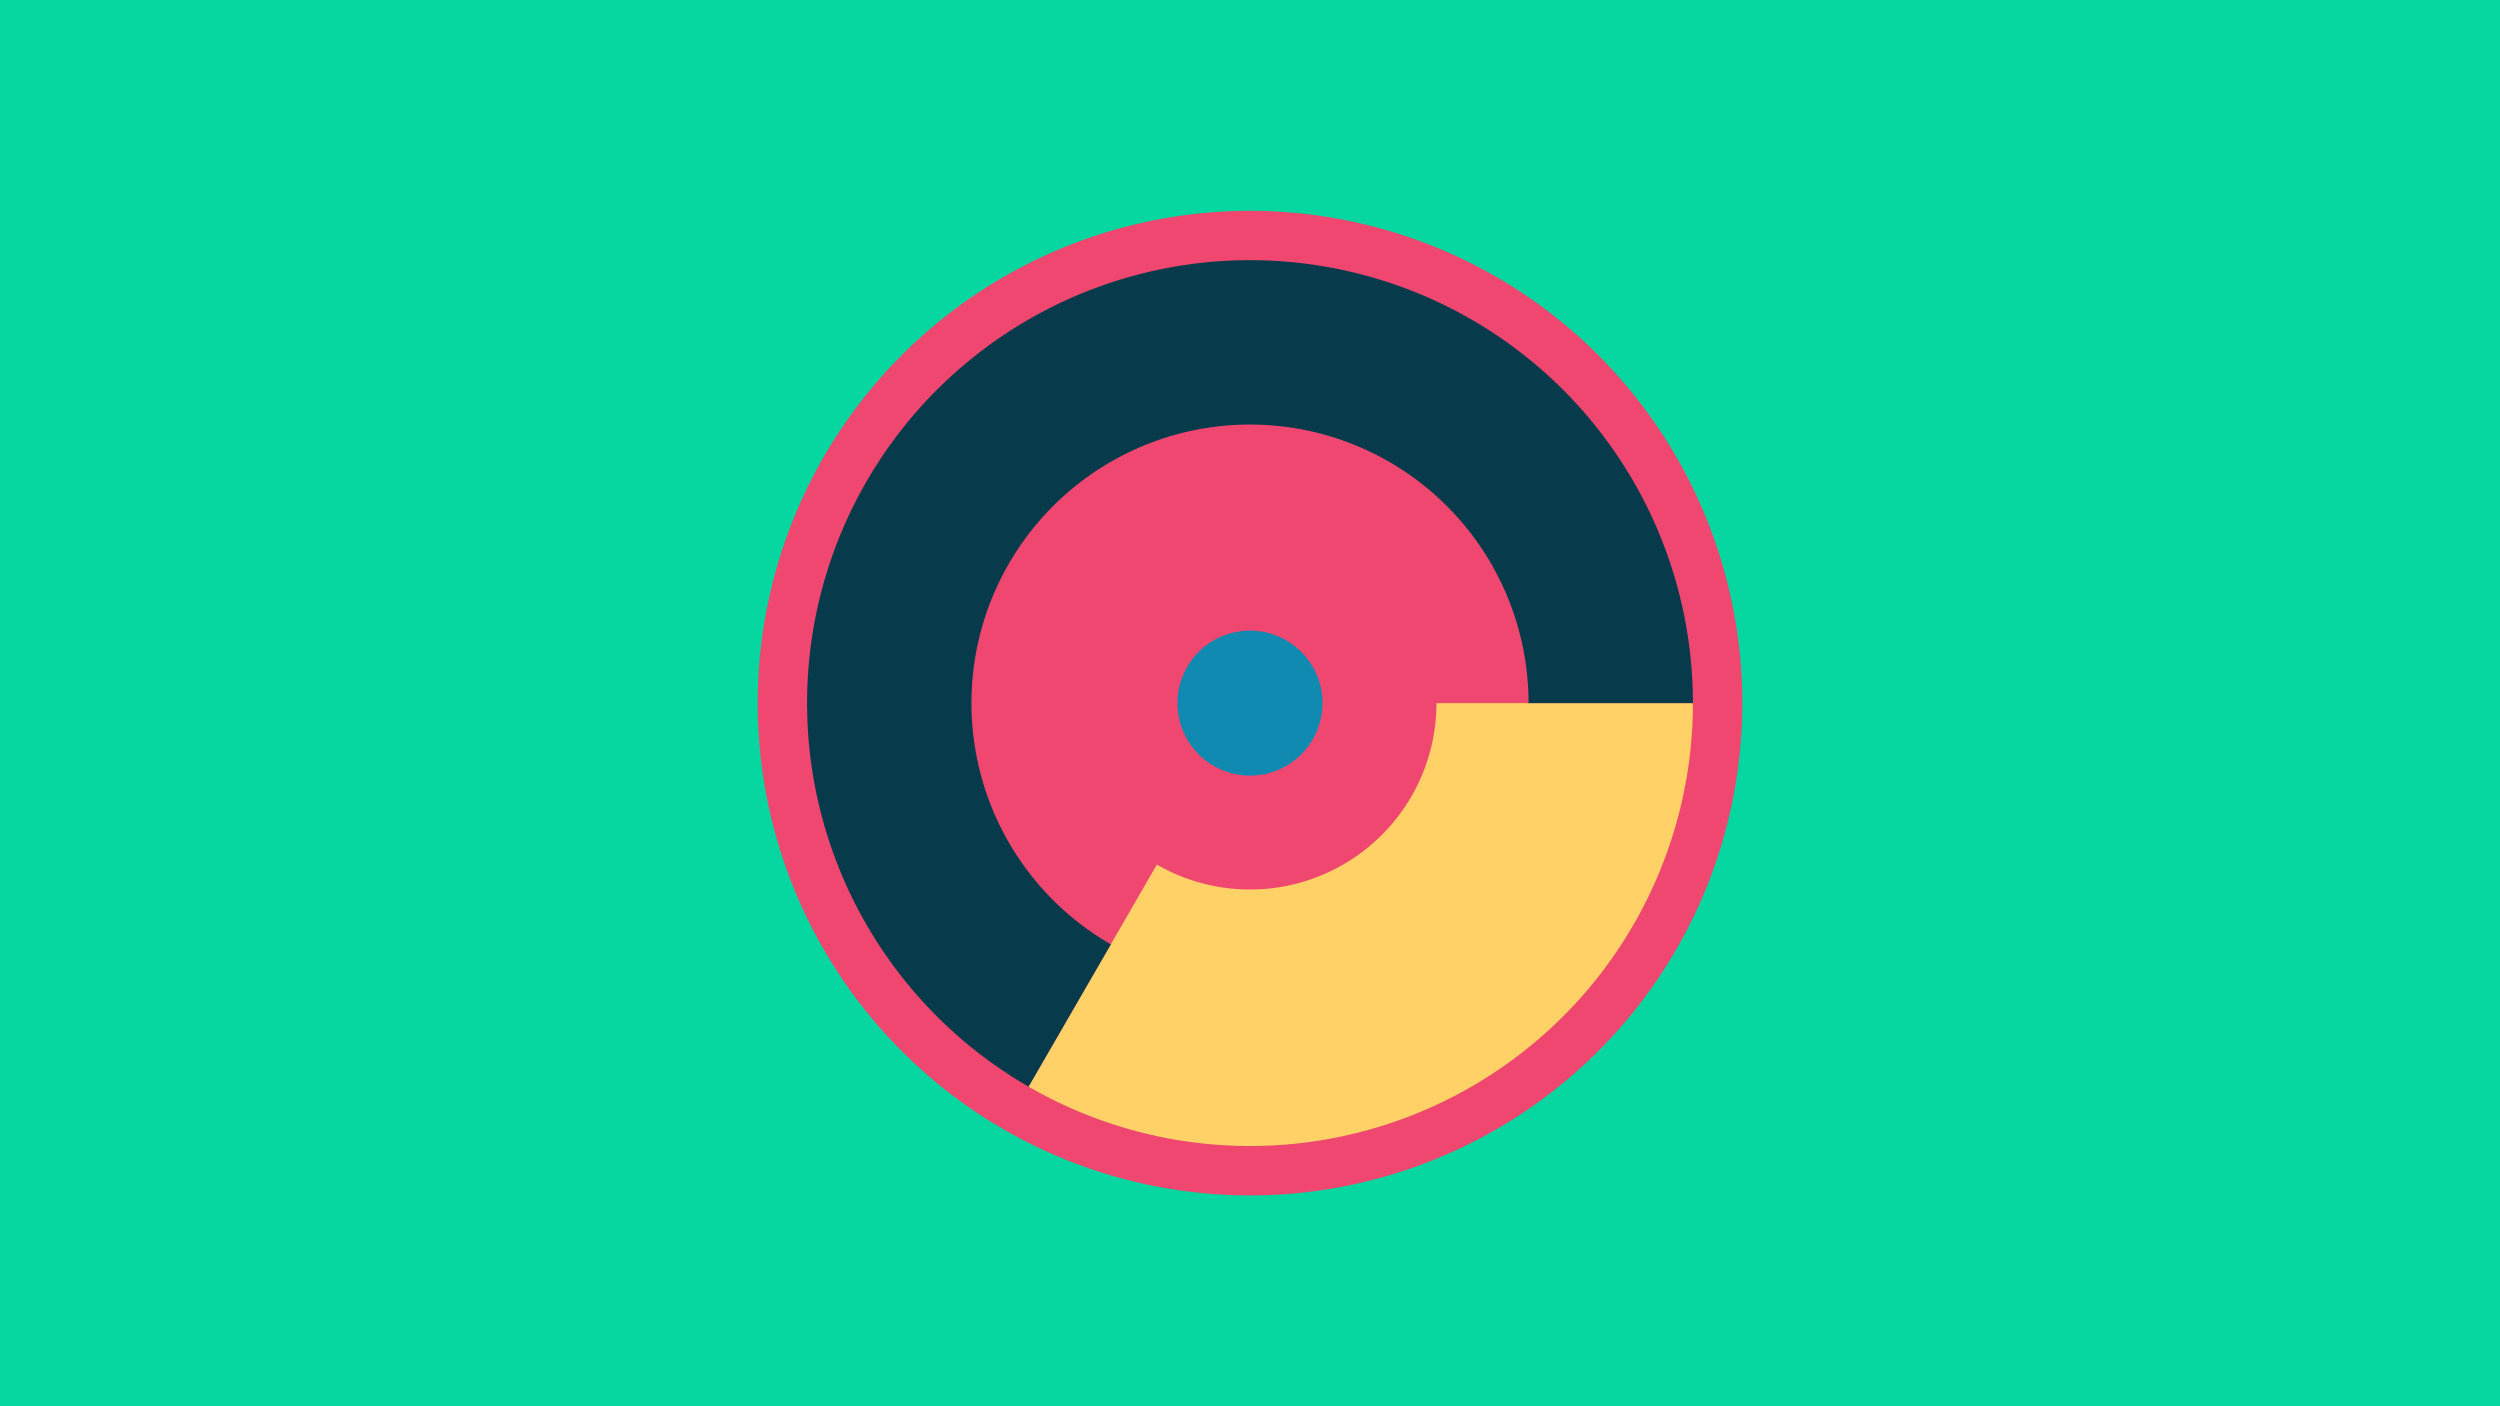 <svg width="1200" height="675" viewBox="-500 -500 1200 675" xmlns="http://www.w3.org/2000/svg"><title>18914-9858537870</title><path d="M-500-500h1200v675h-1200z" fill="#06d6a0"/><path d="M336.3-162.5a236.3 236.3 0 1 1-472.6 0 236.3 236.3 0 1 1 472.6 0z" fill="#ef476f"/><path d="M312.6-162.5a212.6 212.6 0 0 1-318.9 184.1l61.6-106.6a89.5 89.5 0 0 0 134.2-77.5z" fill="#ffd166"/><path d="M-6.3 21.6a212.6 212.6 0 1 1 318.9-184.1l-78.9 0a133.7 133.7 0 1 0-200.5 115.8z" fill="#073b4c"/><path d="M134.8-162.5a34.8 34.8 0 1 1-69.6 0 34.8 34.8 0 1 1 69.6 0z" fill="#118ab2"/></svg>